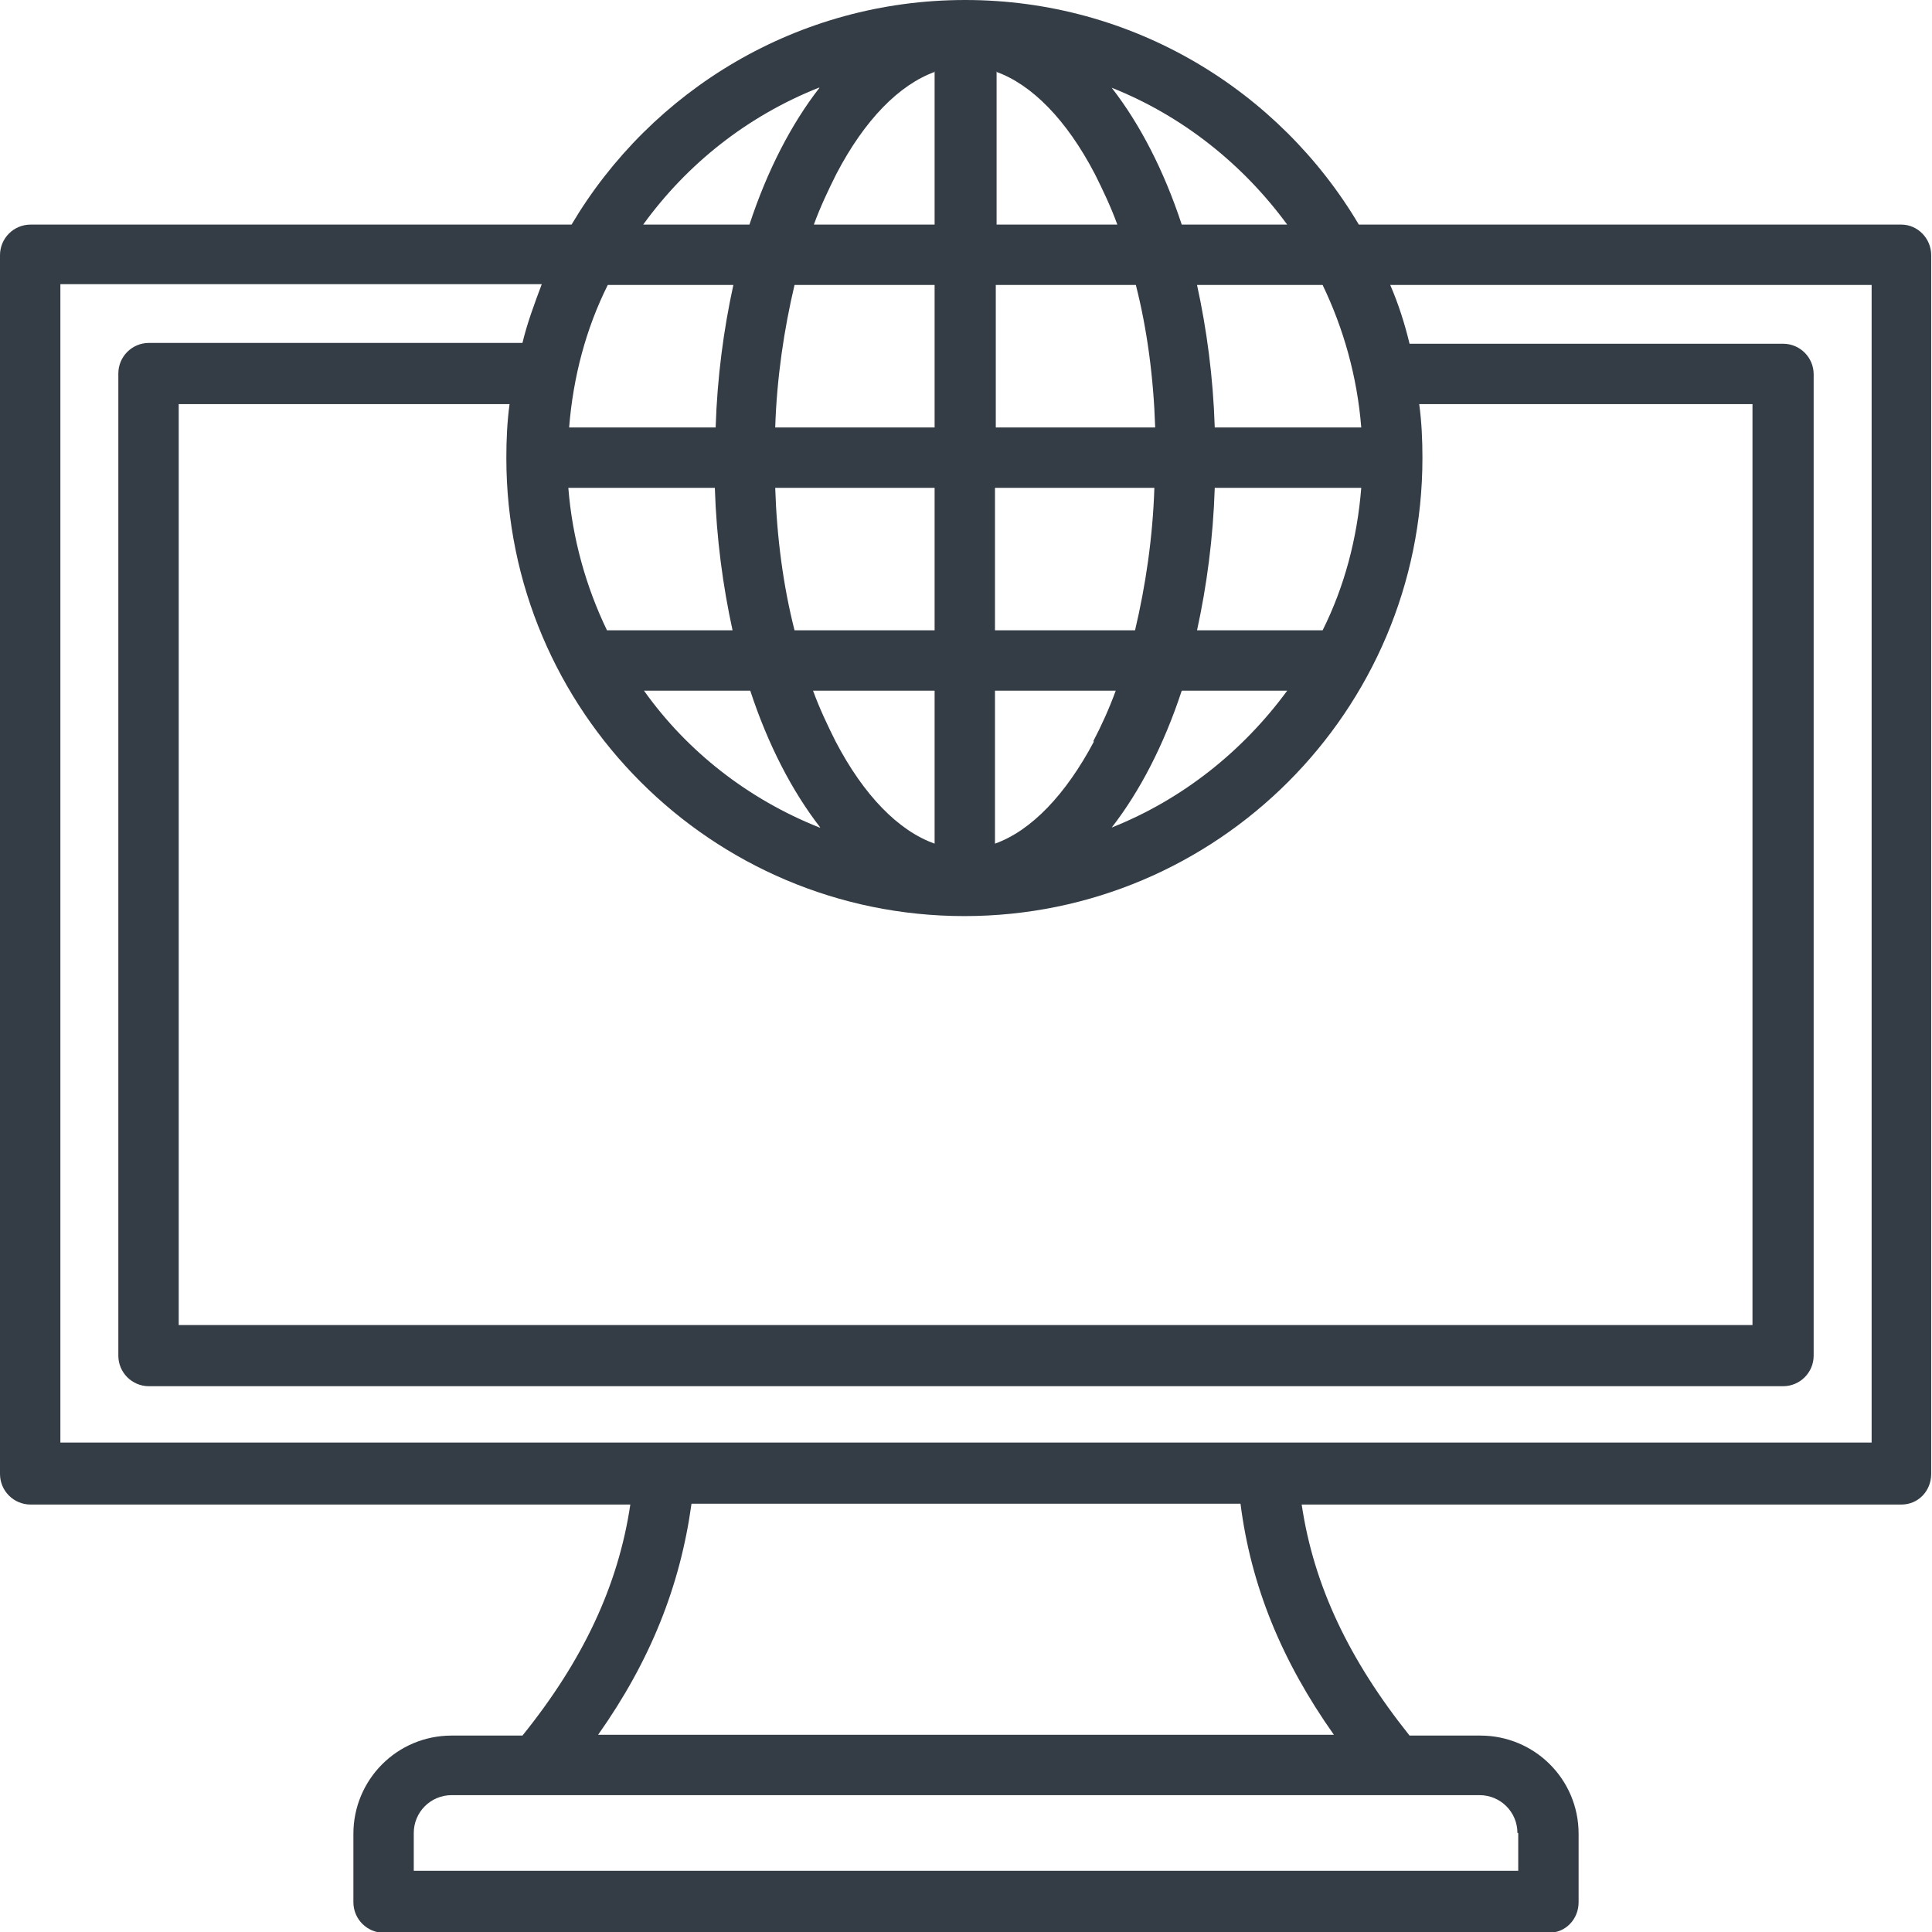<svg width="24" height="24" viewBox="0 0 24 24" fill="none" xmlns="http://www.w3.org/2000/svg">
<g clip-path="url(#clip0_139_771)">
<path fill-rule="evenodd" clip-rule="evenodd" d="M23.25 17.93V3.54H17.27C17.37 3.77 17.45 4.02 17.51 4.27H22.15C22.36 4.27 22.53 4.44 22.53 4.65V16.84C22.53 17.05 22.36 17.22 22.15 17.22H1.85C1.64 17.22 1.47 17.05 1.47 16.84V4.64C1.47 4.43 1.64 4.26 1.85 4.26H6.49C6.55 4.01 6.64 3.77 6.73 3.53H0.75V17.92H23.25V17.93ZM16.57 21.55H7.43C8.08 20.63 8.45 19.7 8.59 18.68H15.41C15.54 19.7 15.92 20.63 16.57 21.55ZM18.86 22.77V23.24H5.14V22.77C5.14 22.51 5.35 22.3 5.61 22.3H18.38C18.64 22.3 18.85 22.51 18.85 22.77H18.86ZM7.55 3.54H9.11C8.99 4.09 8.91 4.68 8.89 5.31H7.07C7.12 4.68 7.28 4.08 7.55 3.54ZM10.18 1.09C9.83 1.54 9.53 2.12 9.31 2.79H7.99C8.54 2.03 9.29 1.44 10.17 1.09H10.18ZM11.62 0.89C11.17 1.05 10.74 1.49 10.39 2.16C10.29 2.36 10.19 2.57 10.11 2.79H11.61V0.89H11.62ZM14.11 3.54C14.25 4.09 14.33 4.69 14.35 5.31H12.37V3.54H14.11ZM12.37 0.89C12.82 1.05 13.25 1.49 13.6 2.16C13.7 2.36 13.8 2.57 13.88 2.79H12.38V0.89H12.37ZM15.99 2.79C15.44 2.04 14.69 1.44 13.81 1.09C14.16 1.54 14.46 2.12 14.68 2.79H16H15.99ZM10.18 10.28C9.3 9.93 8.54 9.34 8 8.58H9.32C9.54 9.25 9.84 9.83 10.19 10.28H10.18ZM10.11 8.58H11.61V10.48C11.16 10.32 10.73 9.88 10.38 9.21C10.28 9.01 10.18 8.8 10.1 8.58H10.11ZM14.1 7.83H12.36V6.06H14.34C14.32 6.68 14.23 7.28 14.1 7.83ZM13.59 9.21C13.24 9.87 12.81 10.32 12.36 10.48V8.58H13.86C13.78 8.8 13.68 9.02 13.58 9.21H13.59ZM14.67 8.58H15.99C15.44 9.33 14.69 9.93 13.81 10.28C14.16 9.83 14.46 9.25 14.68 8.58H14.67ZM16.91 6.06C16.86 6.69 16.7 7.29 16.43 7.83H14.87C14.99 7.28 15.07 6.69 15.09 6.06H16.91ZM11.61 6.06V7.83H9.87C9.73 7.28 9.65 6.68 9.63 6.06H11.61ZM11.61 5.31H9.63C9.65 4.69 9.74 4.09 9.87 3.54H11.61V5.31ZM8.88 6.06C8.9 6.69 8.98 7.28 9.1 7.83H7.54C7.28 7.29 7.11 6.69 7.06 6.06H8.88ZM17.63 5.02C17.66 5.24 17.67 5.46 17.67 5.69C17.67 8.83 15.12 11.38 11.98 11.38C8.84 11.38 6.29 8.83 6.29 5.69C6.29 5.46 6.3 5.24 6.33 5.02H2.22V16.46H21.77V5.02H17.64H17.63ZM16.43 3.54C16.69 4.08 16.86 4.68 16.91 5.31H15.09C15.07 4.68 14.99 4.09 14.87 3.54H16.43ZM23.61 2.79H16.88C15.89 1.12 14.07 0 11.99 0C9.91 0 8.09 1.12 7.1 2.79H0.38C0.17 2.79 0 2.96 0 3.17V18.31C0 18.52 0.17 18.69 0.38 18.69H7.83C7.68 19.7 7.24 20.63 6.49 21.56H5.61C4.93 21.56 4.39 22.11 4.39 22.78V23.63C4.39 23.84 4.56 24.01 4.77 24.01H19.24C19.45 24.01 19.61 23.84 19.61 23.63V22.78C19.61 22.1 19.06 21.56 18.39 21.56H17.51C16.76 20.62 16.32 19.7 16.17 18.69H23.62C23.83 18.69 23.99 18.52 23.99 18.31V3.17C23.99 2.96 23.82 2.79 23.62 2.79H23.61Z" fill="#343D46"/>
</g>
<defs>
<clipPath id="clip0_139_771">
<rect width="24" height="24" fill="white"/>
</clipPath>
</defs>
</svg>
